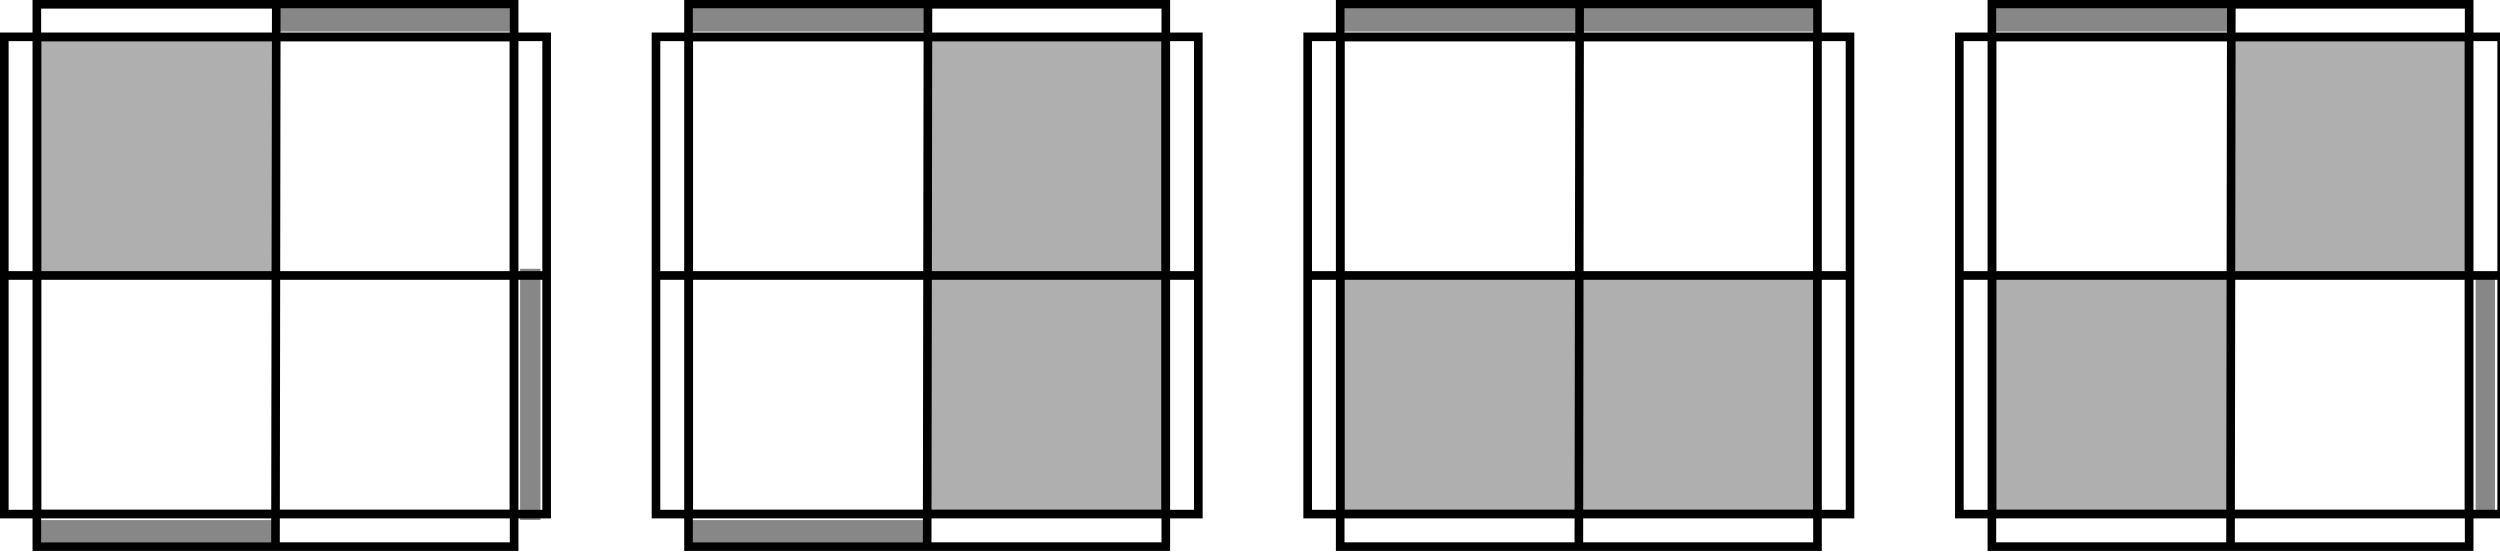 <?xml version="1.0" encoding="UTF-8" standalone="no"?>
<!-- Created with Inkscape (http://www.inkscape.org/) -->
<svg
   xmlns:svg="http://www.w3.org/2000/svg"
   xmlns="http://www.w3.org/2000/svg"
   version="1.0"
   width="290"
   height="64"
   id="svg2">
  <defs
     id="defs4" />
  <g
     transform="translate(-9.821485e-2,8.9285702e-3)"
     id="layer1">
    <path
       d="M 4.371,4.264 L 32.054,4.264 L 59.736,4.264 L 59.736,31.946 L 59.736,59.629 L 32.054,59.629 L 4.371,59.629 L 4.371,31.946 L 4.371,4.264 z M 4.371,63.402 L 32.054,63.402 L 59.736,63.402 L 59.736,61.501 L 59.736,59.601 L 32.054,59.601 L 4.371,59.601 L 4.371,61.501 L 4.371,63.402 z M 4.371,4.292 L 32.054,4.292 L 59.736,4.292 L 59.736,2.391 L 59.736,0.491 L 32.054,0.491 L 4.371,0.491 L 4.371,2.391 L 4.371,4.292 z M 0.598,4.264 L 0.598,31.946 L 0.598,59.629 L 2.499,59.629 L 4.399,59.629 L 4.399,31.946 L 4.399,4.264 L 2.499,4.264 L 0.598,4.264 z M 59.708,4.264 L 59.708,31.946 L 59.708,59.629 L 61.609,59.629 L 63.509,59.629 L 63.509,31.946 L 63.509,4.264 L 61.609,4.264 L 59.708,4.264 z M 0.626,31.946 L 63.482,31.946 M 32.145,0.518 L 32.054,63.374"
       id="rect2383"
       style="fill:none;fill-opacity:1;fill-rule:nonzero;stroke:#000000;stroke-width:1;stroke-linejoin:miter;stroke-miterlimit:4;stroke-opacity:1" />
    <path
       d="M 79.967,4.264 L 107.649,4.264 L 135.331,4.264 L 135.331,31.946 L 135.331,59.629 L 107.649,59.629 L 79.967,59.629 L 79.967,31.946 L 79.967,4.264 z M 79.967,63.402 L 107.649,63.402 L 135.331,63.402 L 135.331,61.501 L 135.331,59.601 L 107.649,59.601 L 79.967,59.601 L 79.967,61.501 L 79.967,63.402 z M 79.967,4.292 L 107.649,4.292 L 135.331,4.292 L 135.331,2.391 L 135.331,0.491 L 107.649,0.491 L 79.967,0.491 L 79.967,2.391 L 79.967,4.292 z M 76.193,4.264 L 76.193,31.946 L 76.193,59.629 L 78.094,59.629 L 79.994,59.629 L 79.994,31.946 L 79.994,4.264 L 78.094,4.264 L 76.193,4.264 z M 135.304,4.264 L 135.304,31.946 L 135.304,59.629 L 137.204,59.629 L 139.104,59.629 L 139.104,31.946 L 139.104,4.264 L 137.204,4.264 L 135.304,4.264 z M 76.221,31.946 L 139.077,31.946 M 107.74,0.518 L 107.649,63.374"
       id="path3172"
       style="fill:none;fill-opacity:1;fill-rule:nonzero;stroke:#000000;stroke-width:1;stroke-linejoin:miter;stroke-miterlimit:4;stroke-opacity:1" />
    <path
       d="M 155.562,4.264 L 183.244,4.264 L 210.926,4.264 L 210.926,31.946 L 210.926,59.629 L 183.244,59.629 L 155.562,59.629 L 155.562,31.946 L 155.562,4.264 z M 155.562,63.402 L 183.244,63.402 L 210.926,63.402 L 210.926,61.501 L 210.926,59.601 L 183.244,59.601 L 155.562,59.601 L 155.562,61.501 L 155.562,63.402 z M 155.562,4.292 L 183.244,4.292 L 210.926,4.292 L 210.926,2.391 L 210.926,0.491 L 183.244,0.491 L 155.562,0.491 L 155.562,2.391 L 155.562,4.292 z M 151.789,4.264 L 151.789,31.946 L 151.789,59.629 L 153.689,59.629 L 155.589,59.629 L 155.589,31.946 L 155.589,4.264 L 153.689,4.264 L 151.789,4.264 z M 210.899,4.264 L 210.899,31.946 L 210.899,59.629 L 212.799,59.629 L 214.699,59.629 L 214.699,31.946 L 214.699,4.264 L 212.799,4.264 L 210.899,4.264 z M 151.816,31.946 L 214.672,31.946 M 183.335,0.518 L 183.244,63.374"
       id="path3174"
       style="fill:none;fill-opacity:1;fill-rule:nonzero;stroke:#000000;stroke-width:1;stroke-linejoin:miter;stroke-miterlimit:4;stroke-opacity:1" />
    <path
       d="M 231.157,4.264 L 258.839,4.264 L 286.521,4.264 L 286.521,31.946 L 286.521,59.629 L 258.839,59.629 L 231.157,59.629 L 231.157,31.946 L 231.157,4.264 z M 231.157,63.402 L 258.839,63.402 L 286.521,63.402 L 286.521,61.501 L 286.521,59.601 L 258.839,59.601 L 231.157,59.601 L 231.157,61.501 L 231.157,63.402 z M 231.157,4.292 L 258.839,4.292 L 286.521,4.292 L 286.521,2.391 L 286.521,0.491 L 258.839,0.491 L 231.157,0.491 L 231.157,2.391 L 231.157,4.292 z M 227.384,4.264 L 227.384,31.946 L 227.384,59.629 L 229.284,59.629 L 231.185,59.629 L 231.185,31.946 L 231.185,4.264 L 229.284,4.264 L 227.384,4.264 z M 286.494,4.264 L 286.494,31.946 L 286.494,59.629 L 288.394,59.629 L 290.295,59.629 L 290.295,31.946 L 290.295,4.264 L 288.394,4.264 L 286.494,4.264 z M 227.411,31.946 L 290.267,31.946 M 258.931,0.518 L 258.839,63.374"
       id="path3176"
       style="fill:none;fill-opacity:1;fill-rule:nonzero;stroke:#000000;stroke-width:1;stroke-linejoin:miter;stroke-miterlimit:4;stroke-opacity:1" />
    <path
       d="M 4.444,18.239 L 4.444,4.364 L 18.319,4.364 L 32.194,4.364 L 32.194,18.239 L 32.194,32.114 L 18.319,32.114 L 4.444,32.114 L 4.444,18.239 z"
       id="path3178"
       style="fill:#000000;fill-opacity:0.314;fill-rule:nonzero;stroke:none;stroke-width:1;stroke-linejoin:miter;stroke-miterlimit:4;stroke-dasharray:none;stroke-opacity:1" />
    <path
       d="M 107.659,18.239 L 107.659,4.364 L 121.534,4.364 L 135.409,4.364 L 135.409,18.239 L 135.409,32.114 L 121.534,32.114 L 107.659,32.114 L 107.659,18.239 z"
       id="path3180"
       style="fill:#000000;fill-opacity:0.314;fill-rule:nonzero;stroke:none;stroke-width:1;stroke-linejoin:miter;stroke-miterlimit:4;stroke-dasharray:none;stroke-opacity:1" />
    <path
       d="M 107.659,45.739 L 107.659,31.864 L 121.534,31.864 L 135.409,31.864 L 135.409,45.739 L 135.409,59.614 L 121.534,59.614 L 107.659,59.614 L 107.659,45.739 z"
       id="path3182"
       style="fill:#000000;fill-opacity:0.314;fill-rule:nonzero;stroke:none;stroke-width:1;stroke-linejoin:miter;stroke-miterlimit:4;stroke-dasharray:none;stroke-opacity:1" />
    <path
       d="M 155.516,45.739 L 155.516,31.864 L 169.391,31.864 L 183.266,31.864 L 183.266,45.739 L 183.266,59.614 L 169.391,59.614 L 155.516,59.614 L 155.516,45.739 z"
       id="path3184"
       style="fill:#000000;fill-opacity:0.314;fill-rule:nonzero;stroke:none;stroke-width:1;stroke-linejoin:miter;stroke-miterlimit:4;stroke-dasharray:none;stroke-opacity:1" />
    <path
       d="M 183.382,45.739 L 183.382,31.864 L 197.069,31.864 L 210.757,31.864 L 210.757,45.739 L 210.757,59.614 L 197.069,59.614 L 183.382,59.614 L 183.382,45.739 z"
       id="path3186"
       style="fill:#000000;fill-opacity:0.314;fill-rule:nonzero;stroke:none;stroke-width:1;stroke-linejoin:miter;stroke-miterlimit:4;stroke-dasharray:none;stroke-opacity:1" />
    <path
       d="M 231.23,45.739 L 231.23,31.864 L 245.105,31.864 L 258.98,31.864 L 258.98,45.739 L 258.98,59.614 L 245.105,59.614 L 231.23,59.614 L 231.23,45.739 z"
       id="path3188"
       style="fill:#000000;fill-opacity:0.314;fill-rule:nonzero;stroke:none;stroke-width:1;stroke-linejoin:miter;stroke-miterlimit:4;stroke-dasharray:none;stroke-opacity:1" />
    <path
       d="M 258.86,23.395 C 258.995,18.6 259.107,12.356 259.107,9.52 L 259.108,4.364 L 272.796,4.364 L 286.483,4.364 L 286.483,18.239 L 286.483,32.114 L 272.548,32.114 L 258.613,32.114 L 258.86,23.395 z"
       id="path3190"
       style="fill:#000000;fill-opacity:0.314;fill-rule:nonzero;stroke:none;stroke-width:1;stroke-linejoin:miter;stroke-miterlimit:4;stroke-dasharray:none;stroke-opacity:1" />
    <path
       d="M 231.23,2.346 L 231.23,1.034 L 245.105,1.034 L 258.98,1.034 L 258.98,2.346 L 258.98,3.659 L 245.105,3.659 L 231.23,3.659 L 231.23,2.346 z"
       id="path3192"
       style="fill:#000000;fill-opacity:0.471;fill-rule:nonzero;stroke:none;stroke-width:1;stroke-linejoin:miter;stroke-miterlimit:4;stroke-dasharray:none;stroke-opacity:1" />
    <path
       d="M 287.271,45.739 L 287.271,31.864 L 288.396,31.864 L 289.521,31.864 L 289.521,45.739 L 289.521,59.614 L 288.396,59.614 L 287.271,59.614 L 287.271,45.739 z"
       id="path3194"
       style="fill:#000000;fill-opacity:0.471;fill-rule:nonzero;stroke:none;stroke-width:1;stroke-linejoin:miter;stroke-miterlimit:4;stroke-dasharray:none;stroke-opacity:1" />
    <path
       d="M 155.592,2.346 L 155.592,1.034 L 169.467,1.034 L 183.342,1.034 L 183.342,2.346 L 183.342,3.659 L 169.467,3.659 L 155.592,3.659 L 155.592,2.346 z"
       id="path3198"
       style="fill:#000000;fill-opacity:0.471;fill-rule:nonzero;stroke:none;stroke-width:1;stroke-linejoin:miter;stroke-miterlimit:4;stroke-dasharray:none;stroke-opacity:1" />
    <path
       d="M 183.458,2.346 L 183.458,1.034 L 197.146,1.034 L 210.833,1.034 L 210.833,2.346 L 210.833,3.659 L 197.146,3.659 L 183.458,3.659 L 183.458,2.346 z"
       id="path3200"
       style="fill:#000000;fill-opacity:0.471;fill-rule:nonzero;stroke:none;stroke-width:1;stroke-linejoin:miter;stroke-miterlimit:4;stroke-dasharray:none;stroke-opacity:1" />
    <path
       d="M 79.878,2.346 L 79.878,1.034 L 93.753,1.034 L 107.628,1.034 L 107.628,2.346 L 107.628,3.659 L 93.753,3.659 L 79.878,3.659 L 79.878,2.346 z"
       id="path3202"
       style="fill:#000000;fill-opacity:0.471;fill-rule:nonzero;stroke:none;stroke-width:1;stroke-linejoin:miter;stroke-miterlimit:4;stroke-dasharray:none;stroke-opacity:1" />
    <path
       d="M 79.878,61.632 L 79.878,60.319 L 93.753,60.319 L 107.628,60.319 L 107.628,61.632 L 107.628,62.944 L 93.753,62.944 L 79.878,62.944 L 79.878,61.632 z"
       id="path3204"
       style="fill:#000000;fill-opacity:0.471;fill-rule:nonzero;stroke:none;stroke-width:1;stroke-linejoin:miter;stroke-miterlimit:4;stroke-dasharray:none;stroke-opacity:1" />
    <path
       d="M 4.53,61.632 L 4.53,60.319 L 18.217,60.319 L 31.905,60.319 L 31.905,61.632 L 31.905,62.944 L 18.217,62.944 L 4.53,62.944 L 4.53,61.632 z"
       id="path3206"
       style="fill:#000000;fill-opacity:0.471;fill-rule:nonzero;stroke:none;stroke-width:1;stroke-linejoin:miter;stroke-miterlimit:4;stroke-dasharray:none;stroke-opacity:1" />
    <path
       d="M 60.429,45.739 L 60.429,31.17 L 61.61,31.17 L 62.791,31.17 L 62.791,45.739 L 62.791,60.308 L 61.61,60.308 L 60.429,60.308 L 60.429,45.739 z"
       id="path3210"
       style="fill:#000000;fill-opacity:0.471;fill-rule:nonzero;stroke:none;stroke-width:1;stroke-linejoin:miter;stroke-miterlimit:4;stroke-dasharray:none;stroke-opacity:1" />
    <path
       d="M 32.021,2.346 L 32.021,1.034 L 45.896,1.034 L 59.771,1.034 L 59.771,2.346 L 59.771,3.659 L 45.896,3.659 L 32.021,3.659 L 32.021,2.346 z"
       id="path3212"
       style="fill:#000000;fill-opacity:0.471;fill-rule:nonzero;stroke:none;stroke-width:1;stroke-linejoin:miter;stroke-miterlimit:4;stroke-dasharray:none;stroke-opacity:1" />
  </g>
</svg>
